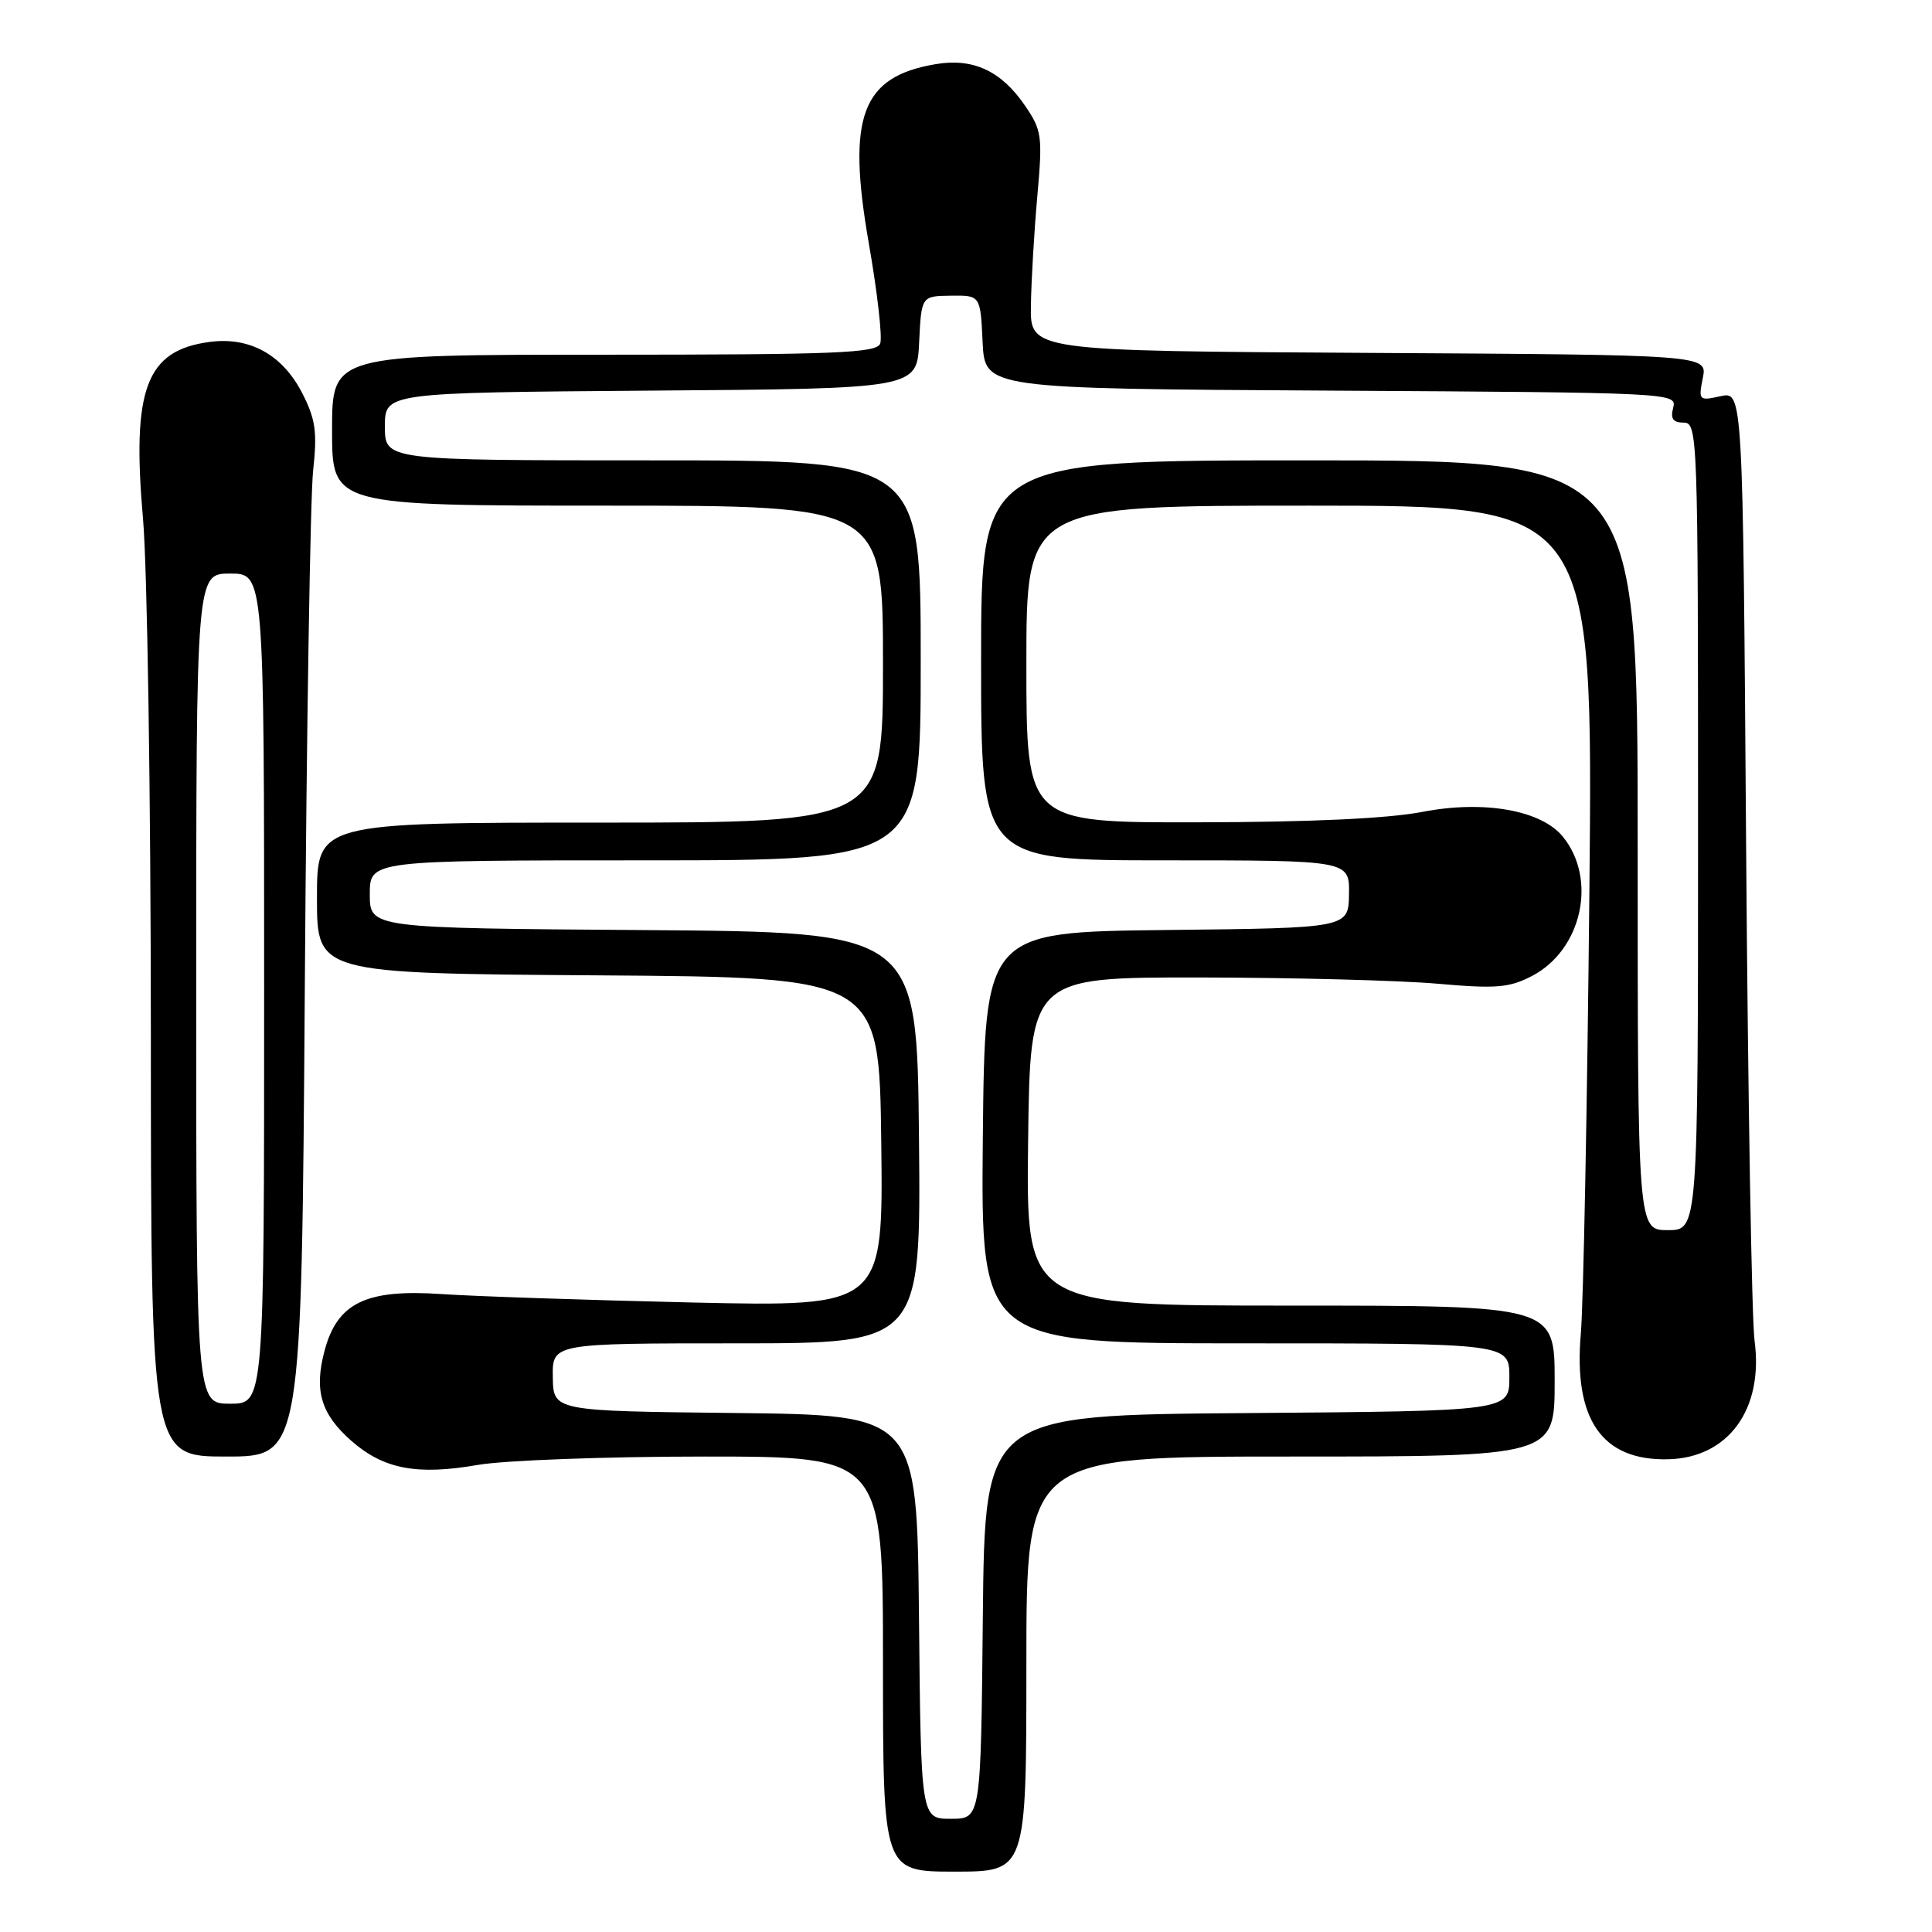 <?xml version="1.0" encoding="UTF-8" standalone="no"?>
<!DOCTYPE svg PUBLIC "-//W3C//DTD SVG 1.1//EN" "http://www.w3.org/Graphics/SVG/1.1/DTD/svg11.dtd" >
<svg xmlns="http://www.w3.org/2000/svg" xmlns:xlink="http://www.w3.org/1999/xlink" version="1.1" viewBox="0 0 256 256">
 <g >
 <path fill="currentColor"
d=" M 136.00 220.50 C 136.00 193.00 136.00 193.00 171.00 193.00 C 206.00 193.00 206.00 193.00 206.00 183.00 C 206.00 173.00 206.00 173.00 170.98 173.00 C 135.96 173.00 135.96 173.00 136.23 151.25 C 136.50 129.50 136.50 129.50 159.00 129.52 C 171.38 129.54 185.55 129.91 190.50 130.35 C 198.27 131.03 199.98 130.89 203.00 129.32 C 209.60 125.88 211.68 116.53 207.10 110.88 C 204.25 107.35 196.62 106.00 188.47 107.58 C 183.93 108.46 173.58 108.94 158.75 108.96 C 136.00 109.00 136.00 109.00 136.00 88.00 C 136.00 67.00 136.00 67.00 173.55 67.00 C 211.10 67.00 211.10 67.00 210.60 118.25 C 210.32 146.44 209.81 172.73 209.47 176.68 C 208.47 188.12 212.28 193.59 221.09 193.36 C 229.03 193.15 233.70 186.72 232.49 177.66 C 232.11 174.82 231.61 145.35 231.37 112.18 C 230.94 51.85 230.94 51.85 227.98 52.50 C 225.12 53.13 225.04 53.05 225.63 50.09 C 226.25 47.02 226.25 47.02 181.37 46.76 C 136.50 46.50 136.50 46.50 136.60 40.50 C 136.65 37.20 137.03 30.68 137.45 26.00 C 138.16 18.03 138.06 17.28 135.82 14.00 C 132.67 9.39 128.95 7.66 123.98 8.50 C 114.15 10.16 112.19 15.43 115.12 32.23 C 116.26 38.74 116.94 44.73 116.63 45.53 C 116.15 46.78 110.77 47.00 80.03 47.00 C 44.00 47.00 44.00 47.00 44.00 57.00 C 44.00 67.00 44.00 67.00 80.50 67.00 C 117.00 67.00 117.00 67.00 117.00 88.00 C 117.00 109.00 117.00 109.00 79.50 109.00 C 42.00 109.00 42.00 109.00 42.00 118.99 C 42.00 128.98 42.00 128.98 79.25 129.24 C 116.50 129.50 116.50 129.50 116.77 151.33 C 117.04 173.15 117.04 173.15 91.77 172.59 C 77.87 172.27 62.90 171.77 58.50 171.47 C 48.52 170.79 44.72 172.62 43.02 178.92 C 41.59 184.24 42.51 187.37 46.58 190.94 C 50.84 194.67 55.25 195.51 63.31 194.11 C 66.80 193.50 80.31 193.00 93.33 193.00 C 117.00 193.00 117.00 193.00 117.00 220.50 C 117.00 248.00 117.00 248.00 126.50 248.00 C 136.00 248.00 136.00 248.00 136.00 220.50 Z  M 40.39 130.75 C 40.62 96.51 41.12 65.74 41.49 62.37 C 42.05 57.25 41.82 55.57 40.07 52.14 C 37.46 47.01 33.09 44.59 27.76 45.31 C 19.35 46.43 17.44 51.53 18.95 68.76 C 19.52 75.22 19.98 105.81 19.99 136.75 C 20.00 193.00 20.00 193.00 29.98 193.00 C 39.96 193.00 39.96 193.00 40.39 130.75 Z  M 121.77 214.25 C 121.50 187.50 121.50 187.50 97.41 187.23 C 73.32 186.97 73.32 186.97 73.25 182.48 C 73.18 178.00 73.18 178.00 97.61 178.00 C 122.03 178.00 122.03 178.00 121.77 150.75 C 121.50 123.50 121.50 123.50 85.25 123.24 C 49.00 122.98 49.00 122.98 49.00 118.49 C 49.00 114.00 49.00 114.00 85.50 114.00 C 122.00 114.00 122.00 114.00 122.00 87.50 C 122.00 61.00 122.00 61.00 86.50 61.00 C 51.00 61.00 51.00 61.00 51.00 56.51 C 51.00 52.03 51.00 52.03 86.25 51.76 C 121.50 51.50 121.50 51.50 121.79 45.37 C 122.09 39.23 122.09 39.23 126.00 39.18 C 129.91 39.13 129.91 39.13 130.20 45.31 C 130.50 51.50 130.50 51.50 176.36 51.76 C 221.59 52.02 222.22 52.05 221.71 54.01 C 221.32 55.48 221.68 56.00 223.09 56.00 C 224.95 56.00 225.00 57.54 225.00 109.50 C 225.00 163.00 225.00 163.00 221.00 163.00 C 217.00 163.00 217.00 163.00 217.00 112.00 C 217.00 61.00 217.00 61.00 173.50 61.00 C 130.00 61.00 130.00 61.00 130.00 87.50 C 130.00 114.00 130.00 114.00 154.41 114.00 C 178.82 114.00 178.82 114.00 178.75 118.48 C 178.68 122.97 178.68 122.97 154.59 123.23 C 130.50 123.50 130.50 123.50 130.23 150.75 C 129.97 178.00 129.97 178.00 164.98 178.00 C 200.00 178.00 200.00 178.00 200.00 182.49 C 200.00 186.97 200.00 186.97 165.25 187.24 C 130.50 187.50 130.50 187.50 130.23 214.25 C 129.97 241.00 129.97 241.00 126.00 241.00 C 122.03 241.00 122.03 241.00 121.77 214.25 Z  M 26.00 131.00 C 26.00 76.00 26.00 76.00 30.50 76.00 C 35.00 76.00 35.00 76.00 35.00 131.00 C 35.00 186.00 35.00 186.00 30.50 186.00 C 26.00 186.00 26.00 186.00 26.00 131.00 Z "/>
</g>
</svg>